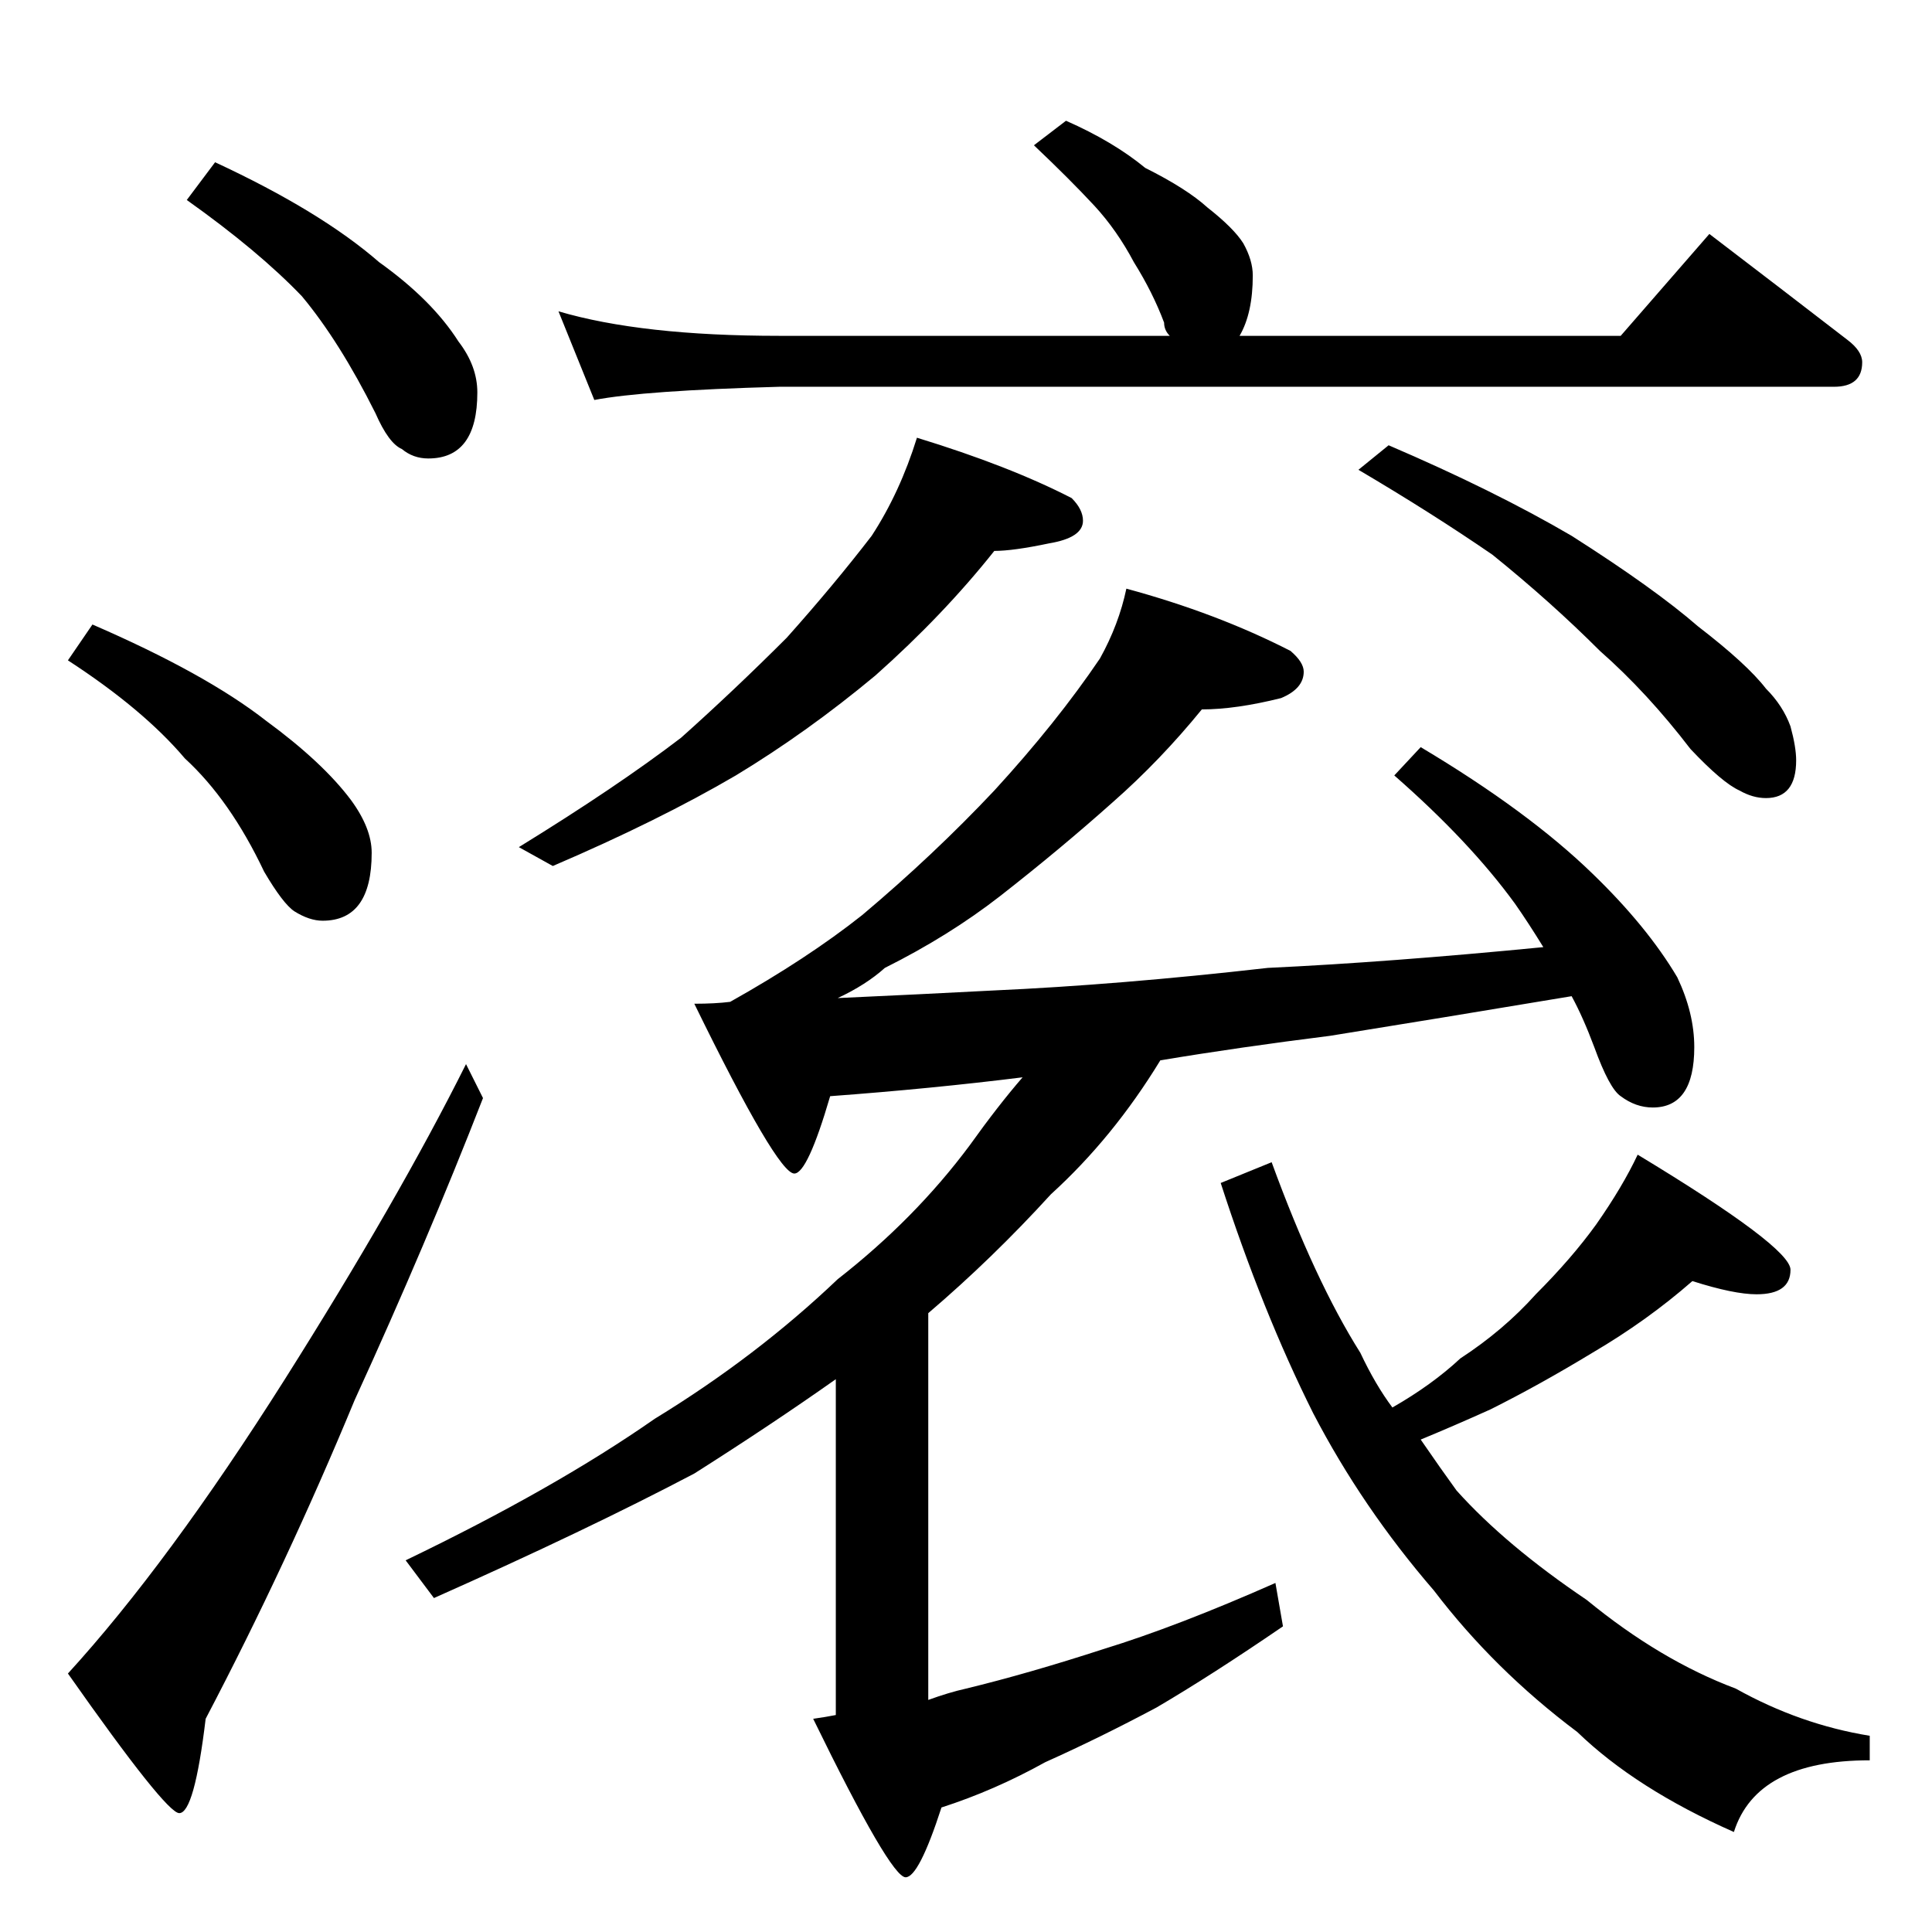 <?xml version="1.0" standalone="no"?>
<!DOCTYPE svg PUBLIC "-//W3C//DTD SVG 1.1//EN" "http://www.w3.org/Graphics/SVG/1.1/DTD/svg11.dtd" >
<svg xmlns="http://www.w3.org/2000/svg" xmlns:xlink="http://www.w3.org/1999/xlink" version="1.1" viewBox="0 -204 1024 1024">
  <g transform="matrix(1 0 0 -1 0 820)">
   <path fill="currentColor"
d="M114 938q56 -26 87 -53q28 -20 42 -42q10 -13 10 -27q0 -35 -26 -35q-8 0 -14 5q-7 3 -14 19q-19 38 -39 62q-23 24 -61 51zM49 693q60 -26 92 -51q30 -22 45 -42q11 -15 11 -28q0 -36 -26 -36q-7 0 -15 5q-6 4 -16 21q-18 38 -42 60q-22 26 -62 52zM247 460l9 -18
q-30 -77 -68 -160q-36 -87 -79 -169q-6 -50 -14 -50q-7 0 -59 74q53 58 115 156q60 95 96 167zM565 960q25 -11 42 -25q22 -11 33 -21q14 -11 19 -19q5 -9 5 -17q0 -20 -7 -32h202l47 54q38 -29 73 -56q8 -6 8 -12q0 -13 -15 -13h-559q-72 -2 -98 -7l-19 47q44 -13 117 -13
h207q-3 3 -3 7q-6 16 -16 32q-9 17 -21 30q-13 14 -32 32zM486 792q49 -15 82 -32q6 -6 6 -12q0 -9 -18 -12q-19 -4 -29 -4q-27 -34 -63 -66q-36 -30 -74 -53q-41 -24 -97 -48l-18 10q52 32 86 58q28 25 56 53q25 28 45 54q15 23 24 52zM736 788q56 -24 97 -48
q44 -28 67 -48q26 -20 36 -33q9 -9 13 -20q3 -11 3 -18q0 -20 -16 -20q-7 0 -14 4q-9 4 -26 22q-23 30 -48 52q-26 26 -57 51q-32 22 -71 45zM597 712q48 -13 87 -33q7 -6 7 -11q0 -9 -12 -14q-24 -6 -42 -6q-22 -27 -47 -49q-28 -25 -60 -50q-27 -21 -61 -38
q-10 -9 -25 -16q44 2 82 4q67 3 146 12q64 3 146 11q-8 13 -15 23q-24 33 -64 68l14 15q57 -34 91 -67q29 -28 45 -55q9 -19 9 -37q0 -32 -22 -32q-9 0 -17 6q-6 4 -14 26q-6 16 -12 27q-72 -12 -128 -21q-48 -6 -90 -13q-25 -41 -58 -71q-31 -34 -65 -63v-205q11 4 20 6
q33 8 73 21q39 12 91 35l4 -23q-38 -26 -67 -43q-30 -16 -59 -29q-27 -15 -55 -24q-12 -37 -19 -37q-8 0 -49 84q7 1 12 2v178q-34 -24 -75 -50q-57 -30 -138 -66l-15 20q79 38 132 75q54 33 97 74q41 32 70 71q15 21 28 36q-48 -6 -102 -10q-12 -41 -19 -41q-9 0 -53 90
q11 0 19 1q41 23 70 46q38 32 70 66q33 36 56 70q10 18 14 37zM897 345q-24 -21 -53 -38q-28 -17 -54 -30q-20 -9 -37 -16q11 -16 19 -27q26 -29 69 -58q39 -32 79 -47q34 -19 71 -25v-13q-60 0 -72 -38q-52 23 -83 53q-44 33 -76 75q-38 44 -64 94q-27 54 -49 122l27 11
q23 -63 47 -101q8 -17 17 -29q21 12 36 26q23 15 40 34q19 19 32 37q14 20 22 37q81 -49 81 -61q0 -13 -18 -13q-12 0 -34 7z" />
  </g>

</svg>
